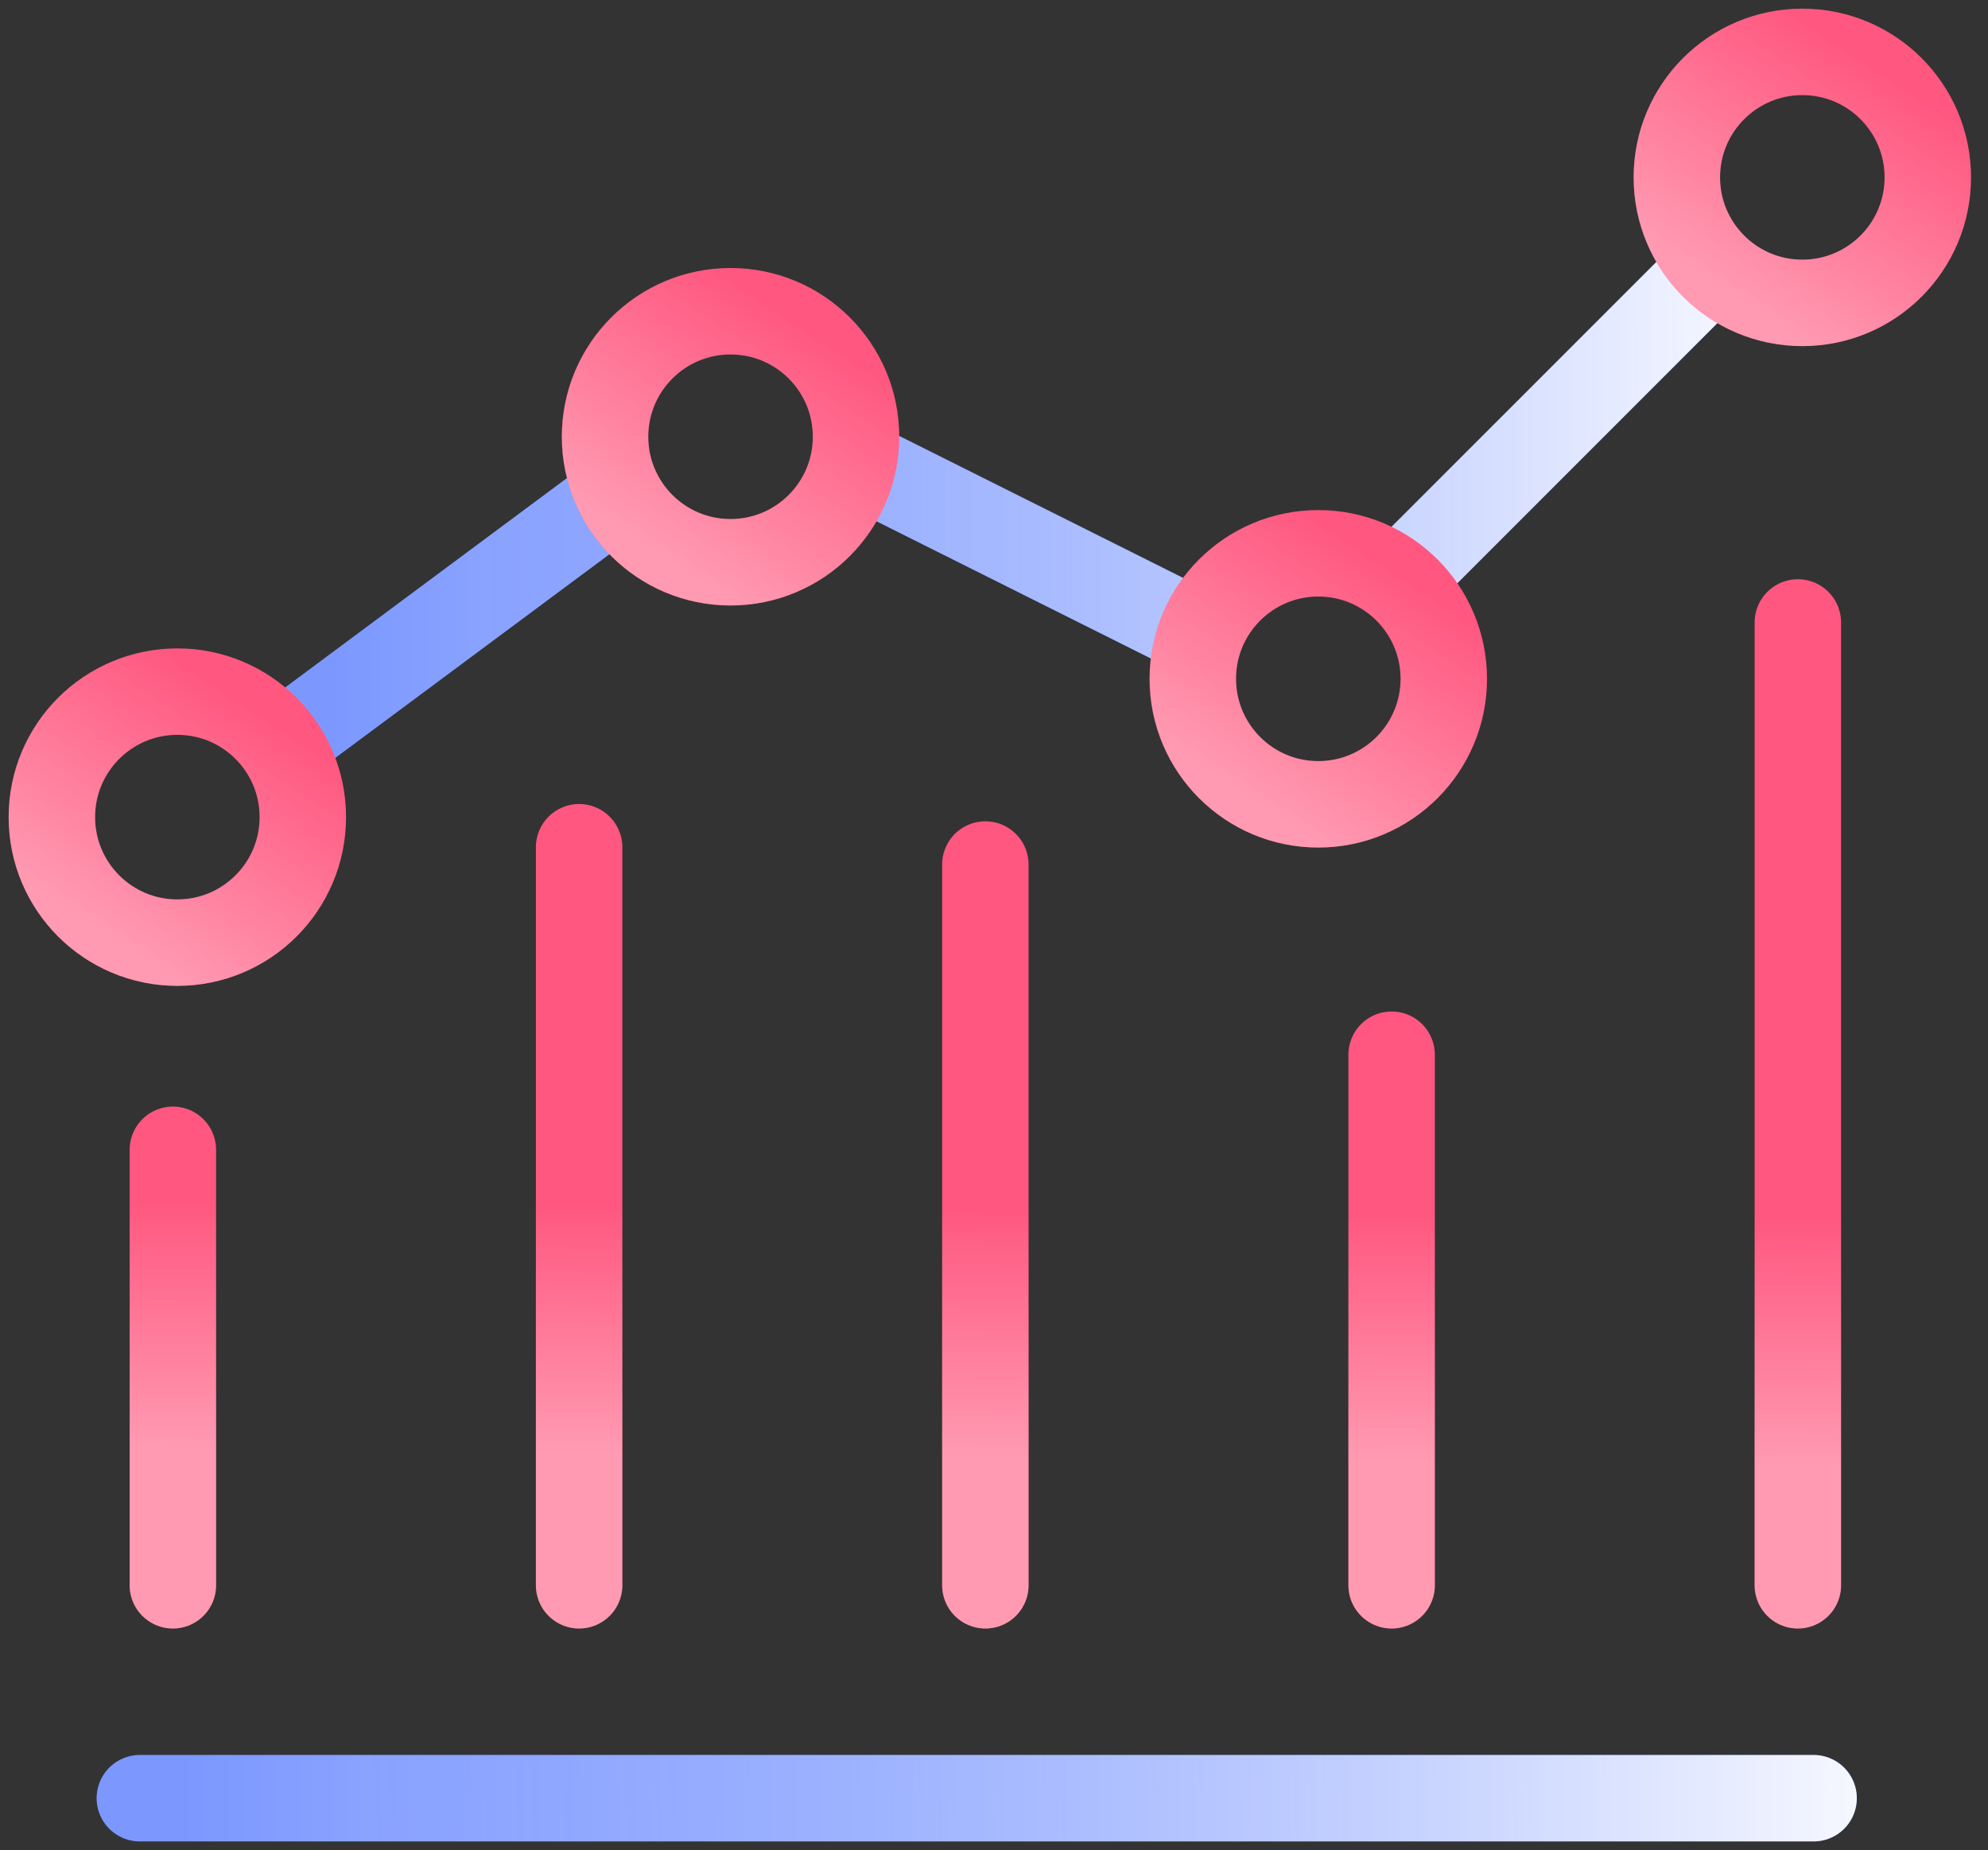 <svg width="115" height="107" viewBox="0 0 115 107" fill="none" xmlns="http://www.w3.org/2000/svg">
<rect x="0" y="0" width="115" height="107" fill="#333333" stroke="none"/>
<path d="M10 66.5L10 91.686M33.5 49V91.686M57 50V91.686M80.501 61V91.686M104 36V91.686" stroke="#FF577F" stroke-width="5" stroke-miterlimit="10" stroke-linecap="round" stroke-linejoin="round"/>
<path d="M10 66.5L10 91.686M33.5 49V91.686M57 50V91.686M80.501 61V91.686M104 36V91.686" stroke="url(#paint0_linear)" stroke-opacity="0.4" stroke-width="5" stroke-miterlimit="10" stroke-linecap="round" stroke-linejoin="round"/>
<path d="M8.09 104H104.911" stroke="#2453FF" stroke-width="5" stroke-miterlimit="10" stroke-linecap="round" stroke-linejoin="bevel"/>
<path d="M8.09 104H104.911" stroke="url(#paint1_linear)" stroke-opacity="0.4" stroke-width="5" stroke-miterlimit="10" stroke-linecap="round" stroke-linejoin="bevel"/>
<path d="M8.09 104H104.911" stroke="url(#paint2_linear)" stroke-width="5" stroke-miterlimit="10" stroke-linecap="round" stroke-linejoin="bevel"/>
<path d="M17 42.5L34.5 29.5M50 27L69 36.5M82 32.5L98.5 16" stroke="#2453FF" stroke-width="5" stroke-miterlimit="10" stroke-linecap="round" stroke-linejoin="bevel"/>
<path d="M17 42.5L34.5 29.5M50 27L69 36.5M82 32.5L98.5 16" stroke="url(#paint3_linear)" stroke-opacity="0.4" stroke-width="5" stroke-miterlimit="10" stroke-linecap="round" stroke-linejoin="bevel"/>
<path d="M17 42.5L34.5 29.5M50 27L69 36.5M82 32.5L98.5 16" stroke="url(#paint4_linear)" stroke-width="5" stroke-miterlimit="10" stroke-linecap="round" stroke-linejoin="bevel"/>
<path d="M10.259 54.519C14.268 54.519 17.518 51.268 17.518 47.259C17.518 43.25 14.268 40 10.259 40C6.25 40 3 43.25 3 47.259C3 51.268 6.25 54.519 10.259 54.519Z" stroke="#FF577F" stroke-width="5" stroke-miterlimit="10" stroke-linecap="round" stroke-linejoin="round"/>
<path d="M10.259 54.519C14.268 54.519 17.518 51.268 17.518 47.259C17.518 43.25 14.268 40 10.259 40C6.25 40 3 43.25 3 47.259C3 51.268 6.25 54.519 10.259 54.519Z" stroke="url(#paint5_linear)" stroke-opacity="0.4" stroke-width="5" stroke-miterlimit="10" stroke-linecap="round" stroke-linejoin="round"/>
<path d="M42.259 32.519C46.268 32.519 49.519 29.268 49.519 25.259C49.519 21.25 46.268 18 42.259 18C38.25 18 35 21.25 35 25.259C35 29.268 38.25 32.519 42.259 32.519Z" stroke="#FF577F" stroke-width="5" stroke-miterlimit="10" stroke-linecap="round" stroke-linejoin="round"/>
<path d="M42.259 32.519C46.268 32.519 49.519 29.268 49.519 25.259C49.519 21.25 46.268 18 42.259 18C38.25 18 35 21.25 35 25.259C35 29.268 38.25 32.519 42.259 32.519Z" stroke="url(#paint6_linear)" stroke-opacity="0.4" stroke-width="5" stroke-miterlimit="10" stroke-linecap="round" stroke-linejoin="round"/>
<path d="M76.259 46.519C80.268 46.519 83.519 43.268 83.519 39.259C83.519 35.25 80.268 32 76.259 32C72.25 32 69 35.25 69 39.259C69 43.268 72.25 46.519 76.259 46.519Z" stroke="#FF577F" stroke-width="5" stroke-miterlimit="10" stroke-linecap="round" stroke-linejoin="round"/>
<path d="M76.259 46.519C80.268 46.519 83.519 43.268 83.519 39.259C83.519 35.25 80.268 32 76.259 32C72.25 32 69 35.25 69 39.259C69 43.268 72.25 46.519 76.259 46.519Z" stroke="url(#paint7_linear)" stroke-opacity="0.4" stroke-width="5" stroke-miterlimit="10" stroke-linecap="round" stroke-linejoin="round"/>
<path d="M104.259 17.518C108.268 17.518 111.518 14.268 111.518 10.259C111.518 6.25 108.268 3 104.259 3C100.25 3 97 6.25 97 10.259C97 14.268 100.25 17.518 104.259 17.518Z" stroke="#FF577F" stroke-width="5" stroke-miterlimit="10" stroke-linecap="round" stroke-linejoin="round"/>
<path d="M104.259 17.518C108.268 17.518 111.518 14.268 111.518 10.259C111.518 6.25 108.268 3 104.259 3C100.25 3 97 6.25 97 10.259C97 14.268 100.25 17.518 104.259 17.518Z" stroke="url(#paint8_linear)" stroke-opacity="0.4" stroke-width="5" stroke-miterlimit="10" stroke-linecap="round" stroke-linejoin="round"/>
<defs>
<linearGradient id="paint0_linear" x1="104.137" y1="84.832" x2="104.285" y2="70.347" gradientUnits="userSpaceOnUse">
<stop stop-color="white"/>
<stop offset="1" stop-color="white" stop-opacity="0"/>
</linearGradient>
<linearGradient id="paint1_linear" x1="21.33" y1="104.93" x2="112.806" y2="99.166" gradientUnits="userSpaceOnUse">
<stop stop-color="white"/>
<stop offset="1" stop-color="white" stop-opacity="0"/>
</linearGradient>
<linearGradient id="paint2_linear" x1="111.738" y1="104.175" x2="10.735" y2="104.175" gradientUnits="userSpaceOnUse">
<stop stop-color="white"/>
<stop offset="1" stop-color="white" stop-opacity="0"/>
</linearGradient>
<linearGradient id="paint3_linear" x1="28.145" y1="40.658" x2="105.451" y2="40.503" gradientUnits="userSpaceOnUse">
<stop stop-color="white"/>
<stop offset="1" stop-color="white" stop-opacity="0"/>
</linearGradient>
<linearGradient id="paint4_linear" x1="104.247" y1="20.64" x2="19.227" y2="20.64" gradientUnits="userSpaceOnUse">
<stop stop-color="white"/>
<stop offset="1" stop-color="white" stop-opacity="0"/>
</linearGradient>
<linearGradient id="paint5_linear" x1="4.985" y1="53.509" x2="13.742" y2="40.18" gradientUnits="userSpaceOnUse">
<stop stop-color="white"/>
<stop offset="1" stop-color="white" stop-opacity="0"/>
</linearGradient>
<linearGradient id="paint6_linear" x1="36.985" y1="31.509" x2="45.742" y2="18.18" gradientUnits="userSpaceOnUse">
<stop stop-color="white"/>
<stop offset="1" stop-color="white" stop-opacity="0"/>
</linearGradient>
<linearGradient id="paint7_linear" x1="70.985" y1="45.509" x2="79.742" y2="32.18" gradientUnits="userSpaceOnUse">
<stop stop-color="white"/>
<stop offset="1" stop-color="white" stop-opacity="0"/>
</linearGradient>
<linearGradient id="paint8_linear" x1="98.985" y1="16.509" x2="107.741" y2="3.18" gradientUnits="userSpaceOnUse">
<stop stop-color="white"/>
<stop offset="1" stop-color="white" stop-opacity="0"/>
</linearGradient>
</defs>
</svg>
